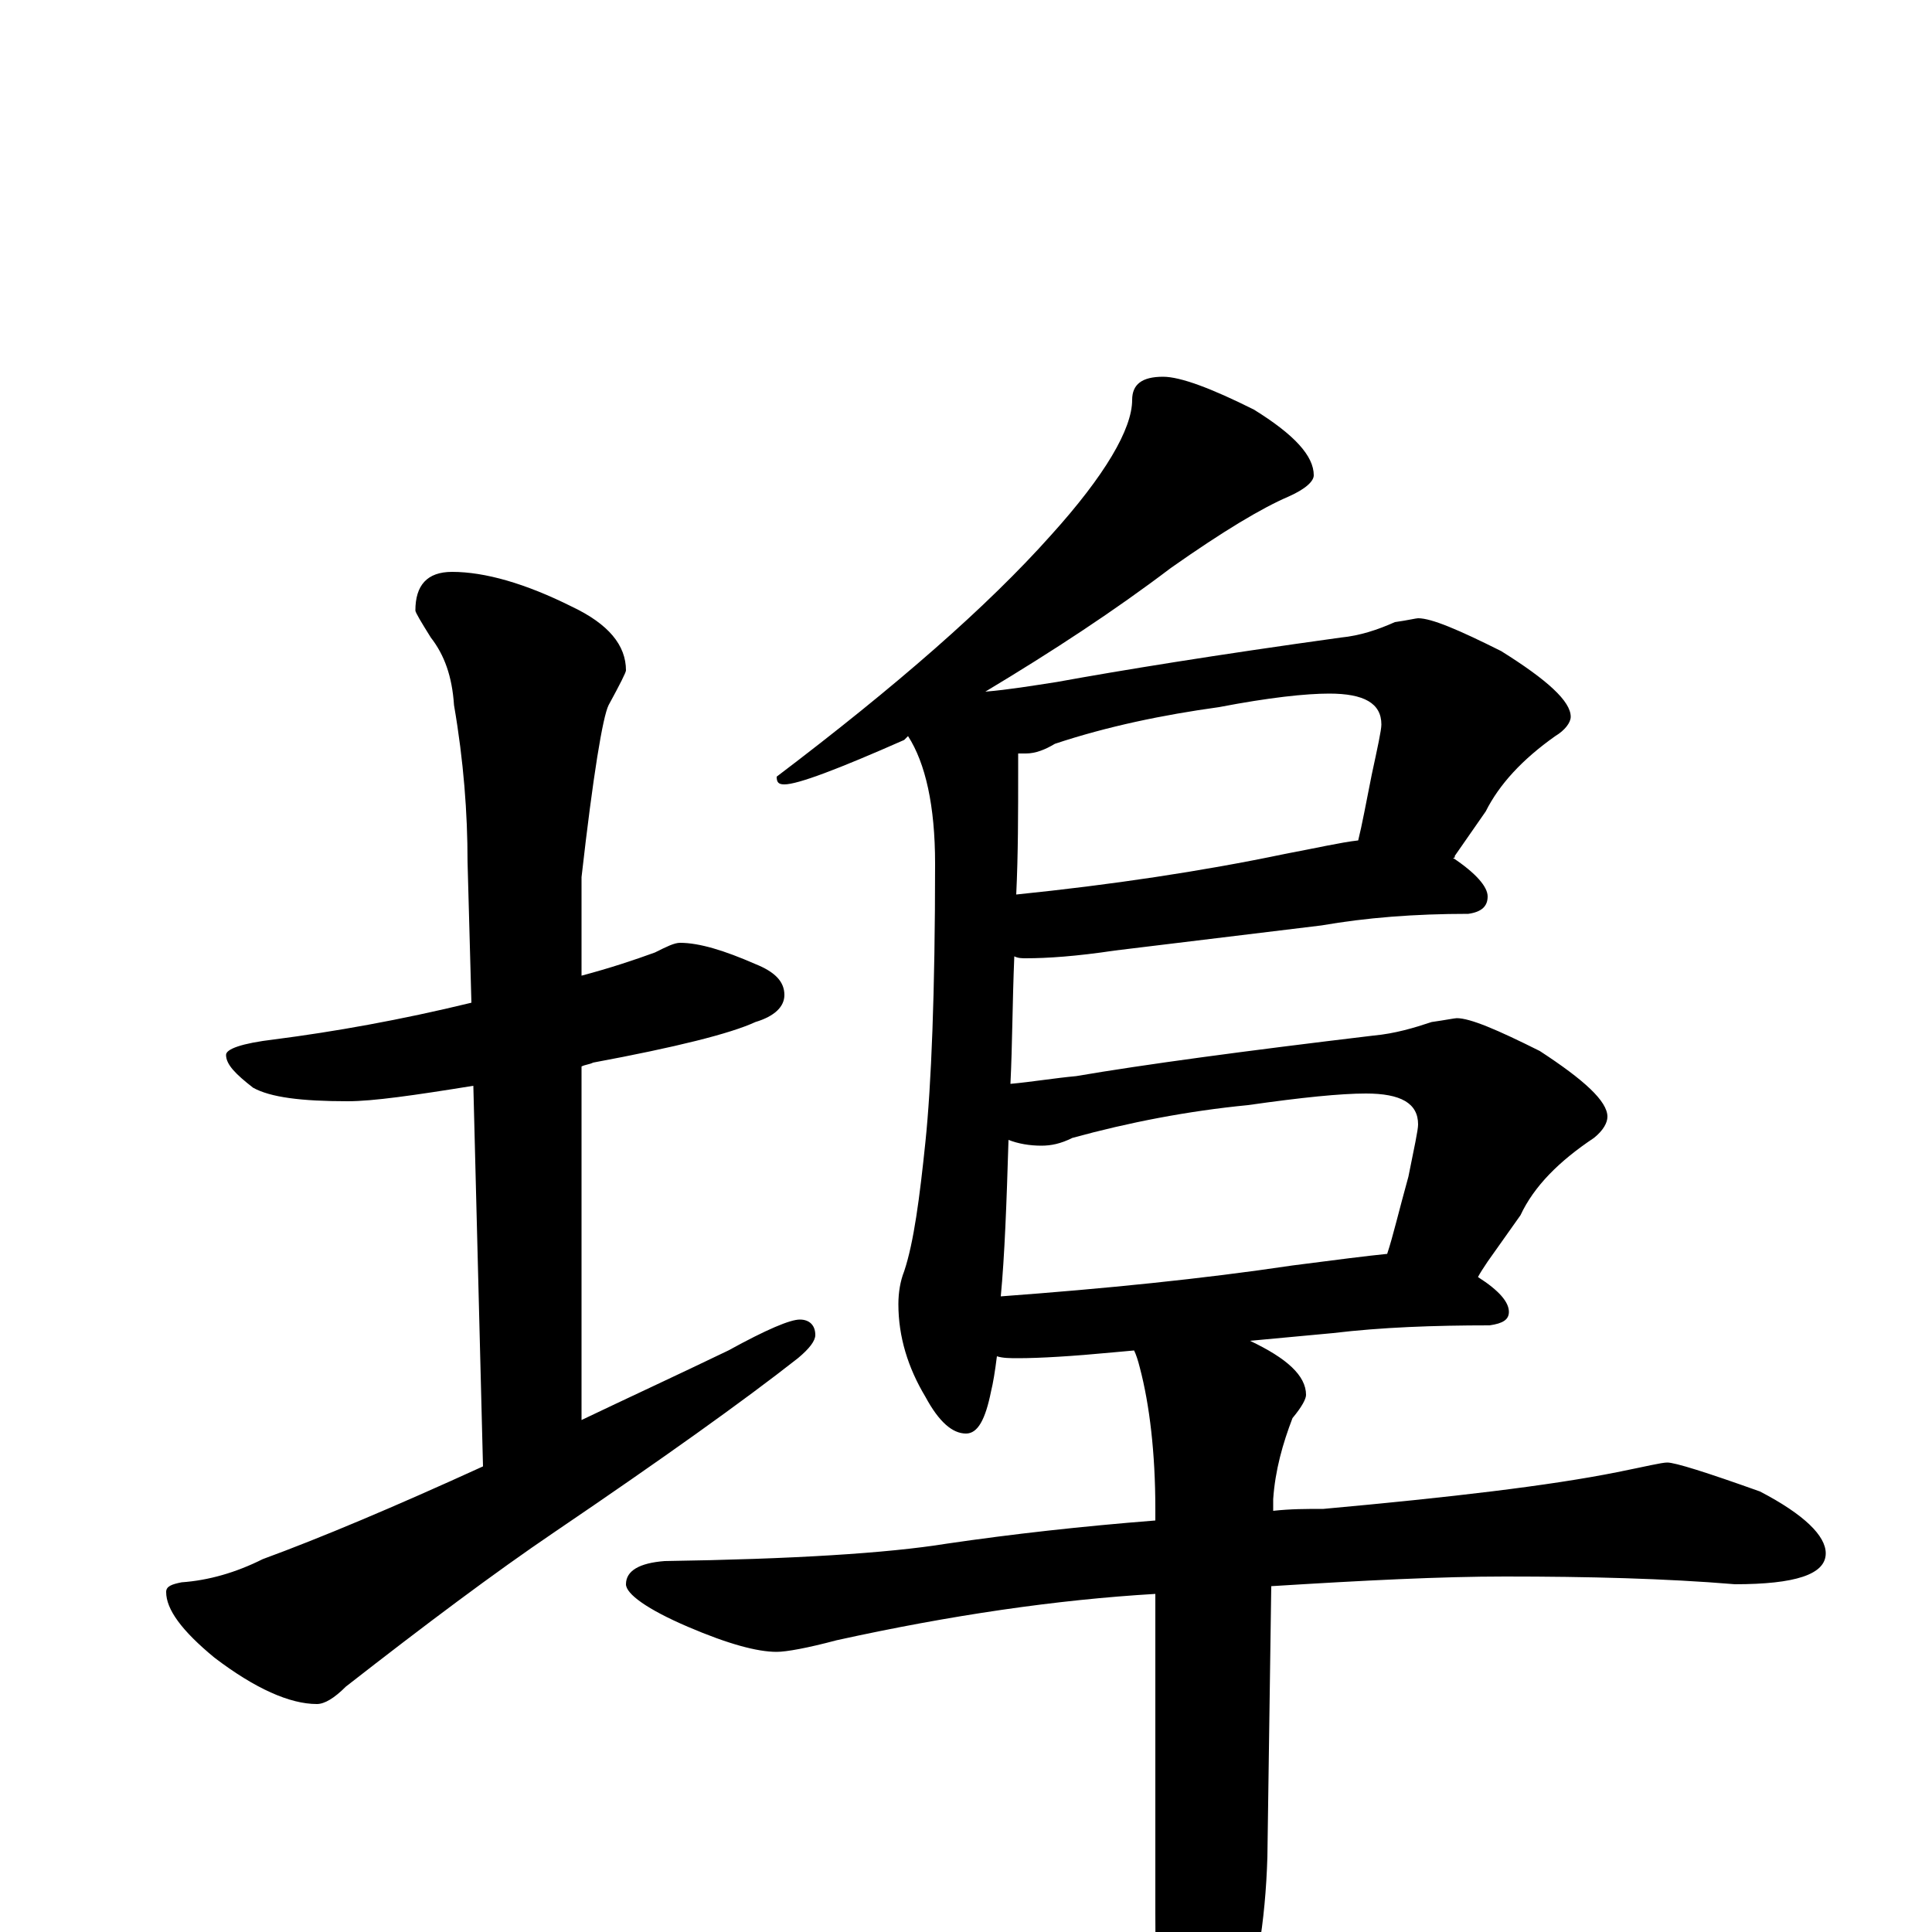 <?xml version="1.0" encoding="utf-8" ?>
<!DOCTYPE svg PUBLIC "-//W3C//DTD SVG 1.1//EN" "http://www.w3.org/Graphics/SVG/1.1/DTD/svg11.dtd">
<svg version="1.1" id="Layer_1" xmlns="http://www.w3.org/2000/svg" xmlns:xlink="http://www.w3.org/1999/xlink" x="0px" y="145px" width="1000px" height="1000px" viewBox="0 0 1000 1000" enable-background="new 0 0 1000 1000" xml:space="preserve">
<g id="Layer_1">
<path id="glyph" transform="matrix(1 0 0 -1 0 1000)" d="M352,512C362,512 375,508 391,501C401,497 406,492 406,485C406,479 401,474 391,471C378,465 350,458 307,450C305,449 303,449 301,448l0,-183C324,276 350,288 377,301C397,312 409,317 414,317C419,317 422,314 422,309C422,306 419,302 413,297C385,275 343,245 287,207C256,186 220,159 179,127C173,121 168,118 164,118C150,118 132,126 111,142C94,156 86,167 86,176C86,179 89,180 94,181C108,182 122,186 136,193C166,204 204,220 250,241l-5,197C214,433 193,430 180,430C156,430 140,432 131,437C122,444 117,449 117,454C117,457 125,460 142,462C173,466 207,472 244,481l-2,73C242,579 240,606 235,635C234,650 230,661 223,670C218,678 215,683 215,684C215,697 221,704 234,704C251,704 272,698 296,686C315,677 324,666 324,653C324,652 321,646 315,635C312,629 307,599 301,546l0,-51C316,499 328,503 339,507C345,510 349,512 352,512M602,805C611,805 627,799 649,788C670,775 680,764 680,754C680,751 676,747 667,743C653,737 633,725 606,706C577,684 545,663 510,642C522,643 534,645 547,647C580,653 629,661 694,670C704,671 713,674 722,678C729,679 733,680 734,680C741,680 755,674 777,663C801,648 813,637 813,629C813,626 810,622 805,619C788,607 776,594 769,580l-16,-23C753,556 753,556 752,556C764,548 770,541 770,536C770,531 767,528 760,527C732,527 707,525 684,521l-107,-13C557,505 542,504 531,504C529,504 527,504 525,505C524,481 524,459 523,439C534,440 546,442 557,443C592,449 644,456 711,464C722,465 732,468 741,471C748,472 753,473 754,473C761,473 775,467 797,456C820,441 832,430 832,422C832,419 830,415 825,411C807,399 794,386 787,371l-17,-24C768,344 766,341 765,339C776,332 781,326 781,321C781,317 778,315 771,314C742,314 715,313 690,310l-43,-4C666,297 676,288 676,278C676,276 674,272 669,266C664,253 660,239 659,224l0,-6C668,219 676,219 685,219C751,225 802,231 837,238C852,241 860,243 863,243C867,243 883,238 911,228C934,216 945,205 945,196C945,185 929,180 898,180C862,183 822,184 779,184C746,184 706,182 658,179l-2,-140C655,5 650,-25 641,-50C632,-84 624,-101 617,-101C610,-101 605,-89 602,-66C599,-47 598,-22 598,10l0,165C547,172 492,164 433,151C418,147 407,145 402,145C392,145 377,149 356,158C335,167 324,175 324,180C324,187 331,191 344,192C410,193 459,196 490,201C524,206 560,210 598,213l0,6C598,248 595,273 590,292C589,296 588,299 587,301l-11,-1C555,298 538,297 527,297C523,297 519,297 516,298C515,290 514,284 513,280C510,265 506,258 500,258C493,258 486,264 479,277C470,292 465,308 465,325C465,331 466,337 468,342C473,357 476,380 479,409C482,438 484,486 484,553C484,583 479,605 470,619C469,618 469,618 468,617C434,602 413,594 406,594C403,594 402,595 402,598C464,645 511,686 544,723C572,754 586,778 586,793C586,801 591,805 602,805M518,329C572,333 622,338 669,345C692,348 708,350 718,351C721,360 724,373 729,391C732,406 734,415 734,418C734,429 725,434 707,434C694,434 674,432 646,428C615,425 584,419 555,411C549,408 544,407 539,407C533,407 527,408 522,410C521,377 520,350 518,329M526,537C575,542 622,549 665,558C681,561 694,564 703,565C705,573 707,584 710,599C713,613 715,622 715,625C715,636 706,641 688,641C676,641 657,639 631,634C602,630 573,624 546,615C541,612 536,610 531,610C530,610 528,610 527,610C527,607 527,605 527,602C527,579 527,558 526,537z"/>
</g>
</svg>

